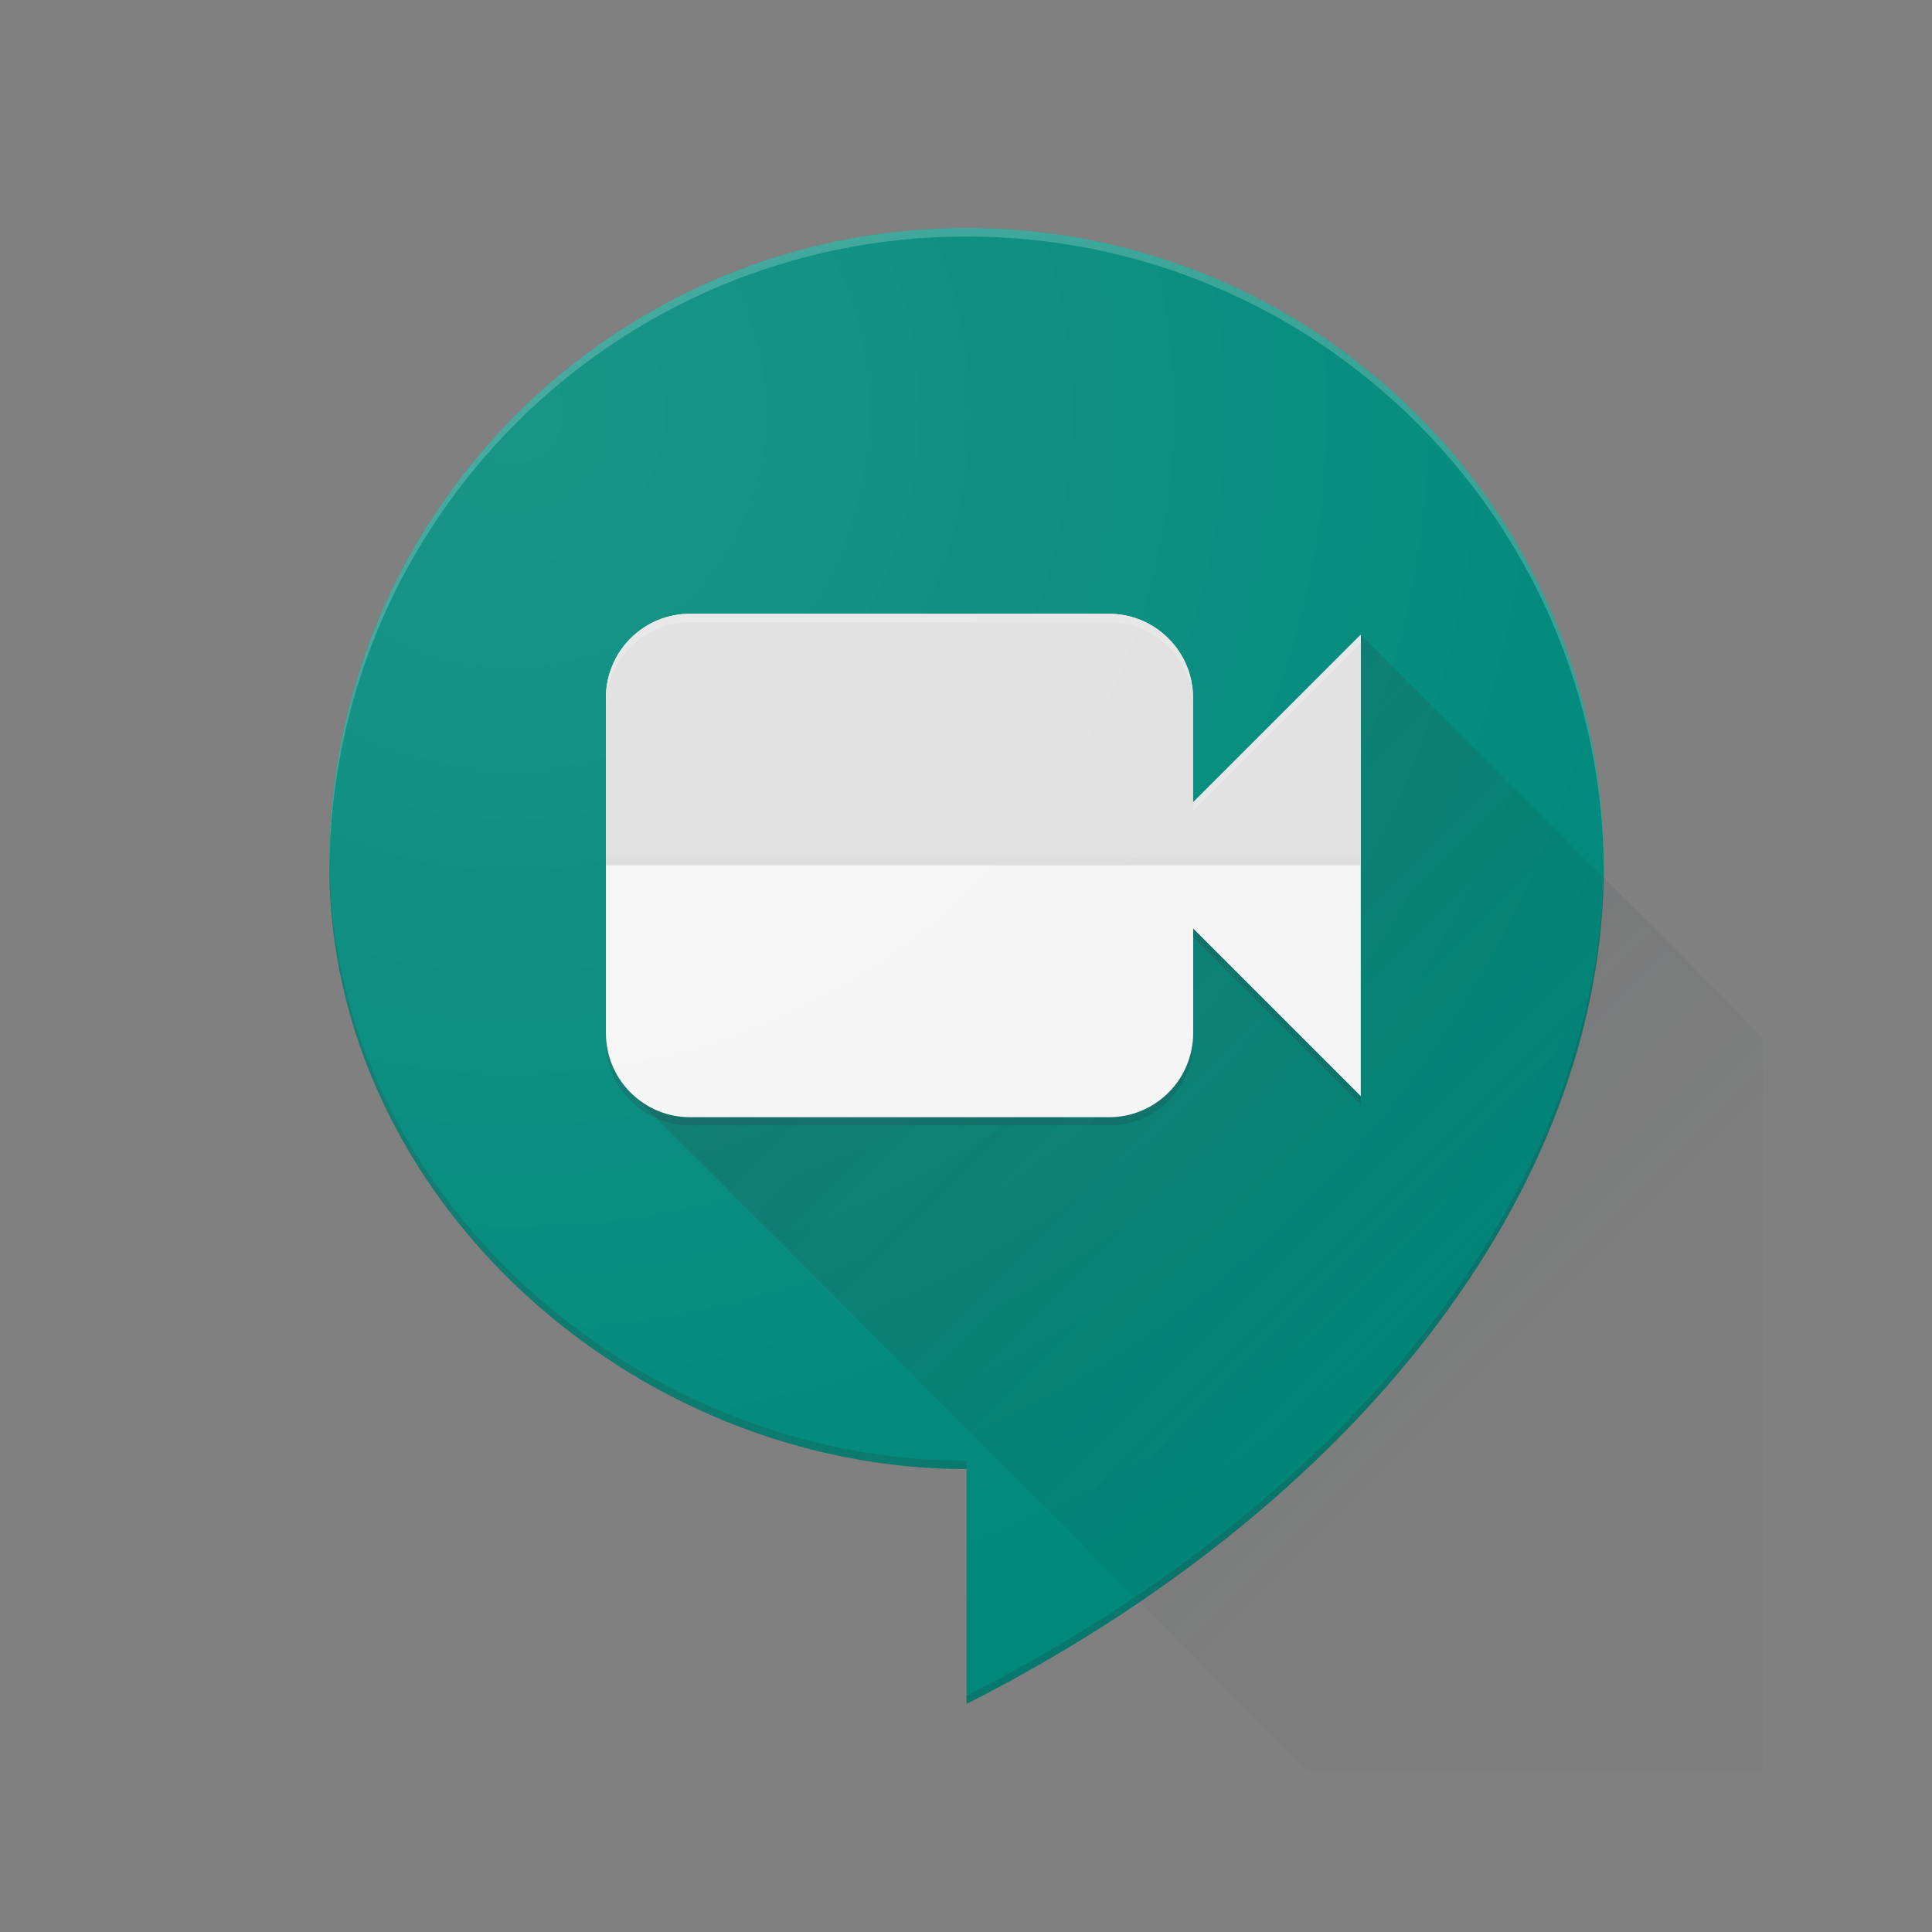 <svg width="24" height="24" viewBox="0 0 24 24" fill="none" xmlns="http://www.w3.org/2000/svg">
<rect x="0" y="0" width="24" height="24" fill="#808080" stroke="none"/>
<path d="M19.924 10.749C19.924 6.378 16.377 2.832 12.007 2.832C7.637 2.832 4.09 6.378 4.09 10.749C4.09 14.891 7.867 18.249 12.007 18.249V21.166C16.816 18.726 19.924 14.801 19.924 10.749Z" fill="#00897B"/>
<path d="M16.902 7.887L15.864 10.751H10.132L7.832 13.571L16.262 22.001H21.902V12.887L16.902 7.887Z" fill="url(#paint0_linear)"/>
<path opacity="0.2" d="M12.007 18.147C7.883 18.147 4.121 14.815 4.091 10.695C4.091 10.714 4.09 10.732 4.09 10.751C4.09 14.893 7.867 18.251 12.007 18.251V18.147ZM12.007 21.064V21.168C16.816 18.728 19.924 14.803 19.924 10.751C19.924 10.734 19.923 10.717 19.923 10.701C19.896 14.732 16.794 18.635 12.007 21.064ZM13.778 13.875H8.57C8.303 13.875 8.037 13.774 7.833 13.57C7.628 13.365 7.527 13.1 7.527 12.832V12.937C7.527 13.204 7.628 13.47 7.833 13.674C8.037 13.878 8.303 13.98 8.57 13.98H13.778C14.046 13.98 14.311 13.878 14.516 13.674C14.613 13.577 14.689 13.462 14.742 13.336C14.794 13.209 14.821 13.074 14.821 12.937V12.832C14.821 13.1 14.72 13.365 14.516 13.57C14.311 13.774 14.044 13.875 13.778 13.875ZM14.82 11.637L16.903 13.72V13.615L14.82 11.533V11.637Z" fill="#263238"/>
<path d="M14.82 9.969V8.668C14.82 8.401 14.719 8.135 14.514 7.931C14.418 7.834 14.303 7.757 14.176 7.704C14.05 7.652 13.914 7.625 13.777 7.625H8.57C8.303 7.625 8.037 7.726 7.833 7.931C7.736 8.027 7.659 8.142 7.607 8.269C7.554 8.395 7.527 8.531 7.527 8.668V12.835C7.527 13.102 7.629 13.368 7.833 13.572C8.037 13.776 8.303 13.878 8.57 13.878H13.779C14.046 13.878 14.312 13.776 14.516 13.572C14.613 13.475 14.69 13.361 14.742 13.234C14.795 13.107 14.822 12.972 14.822 12.835V11.534L16.904 13.616V7.886L14.82 9.969Z" fill="#F5F5F5"/>
<path d="M7.527 8.668V10.751H16.902V7.886L14.819 9.969V8.668C14.819 8.401 14.717 8.135 14.513 7.931C14.416 7.834 14.302 7.757 14.175 7.704C14.049 7.652 13.913 7.625 13.776 7.625H8.569C8.302 7.625 8.036 7.726 7.832 7.931C7.735 8.027 7.658 8.142 7.606 8.269C7.554 8.395 7.527 8.531 7.527 8.668Z" fill="#E0E0E0"/>
<path d="M7.529 10.645H16.904V10.749H7.529V10.645Z" fill="#212121" fill-opacity="0.02"/>
<path d="M7.527 10.75H16.902V10.854H7.527V10.75Z" fill="white" fill-opacity="0.05"/>
<path opacity="0.2" d="M8.57 7.729H13.779C14.046 7.729 14.312 7.831 14.516 8.035C14.613 8.132 14.69 8.247 14.742 8.373C14.795 8.5 14.822 8.635 14.822 8.772V8.668C14.822 8.401 14.72 8.135 14.516 7.931C14.419 7.834 14.304 7.757 14.178 7.704C14.051 7.652 13.916 7.625 13.779 7.625H8.57C8.303 7.625 8.037 7.726 7.833 7.931C7.736 8.027 7.659 8.142 7.607 8.269C7.554 8.395 7.527 8.531 7.527 8.668V8.772C7.527 8.505 7.629 8.239 7.833 8.035C8.029 7.839 8.294 7.729 8.57 7.729ZM14.82 9.969V10.074L16.903 7.991V7.886L14.82 9.969Z" fill="white"/>
<path opacity="0.2" d="M12.007 2.938C16.36 2.938 19.896 6.455 19.923 10.803C19.923 10.785 19.924 10.768 19.924 10.749C19.924 6.378 16.377 2.832 12.007 2.832C7.637 2.832 4.09 6.379 4.09 10.751C4.09 10.768 4.091 10.784 4.091 10.799C4.121 6.453 7.656 2.938 12.007 2.938Z" fill="white"/>
<path d="M19.924 10.749C19.924 6.378 16.377 2.832 12.007 2.832C7.637 2.832 4.09 6.378 4.09 10.749C4.09 14.891 7.867 18.249 12.007 18.249V21.166C16.816 18.726 19.924 14.801 19.924 10.749Z" fill="url(#paint1_radial)"/>
<defs>
<linearGradient id="paint0_linear" x1="11.92" y1="10.282" x2="18.769" y2="17.13" gradientUnits="userSpaceOnUse">
<stop stop-color="#263238" stop-opacity="0.2"/>
<stop offset="1" stop-color="#263238" stop-opacity="0.02"/>
</linearGradient>
<radialGradient id="paint1_radial" cx="0" cy="0" r="1" gradientUnits="userSpaceOnUse" gradientTransform="translate(6.347 5.107) scale(16.166)">
<stop stop-color="white" stop-opacity="0.1"/>
<stop offset="1" stop-color="white" stop-opacity="0"/>
</radialGradient>
</defs>
</svg>
